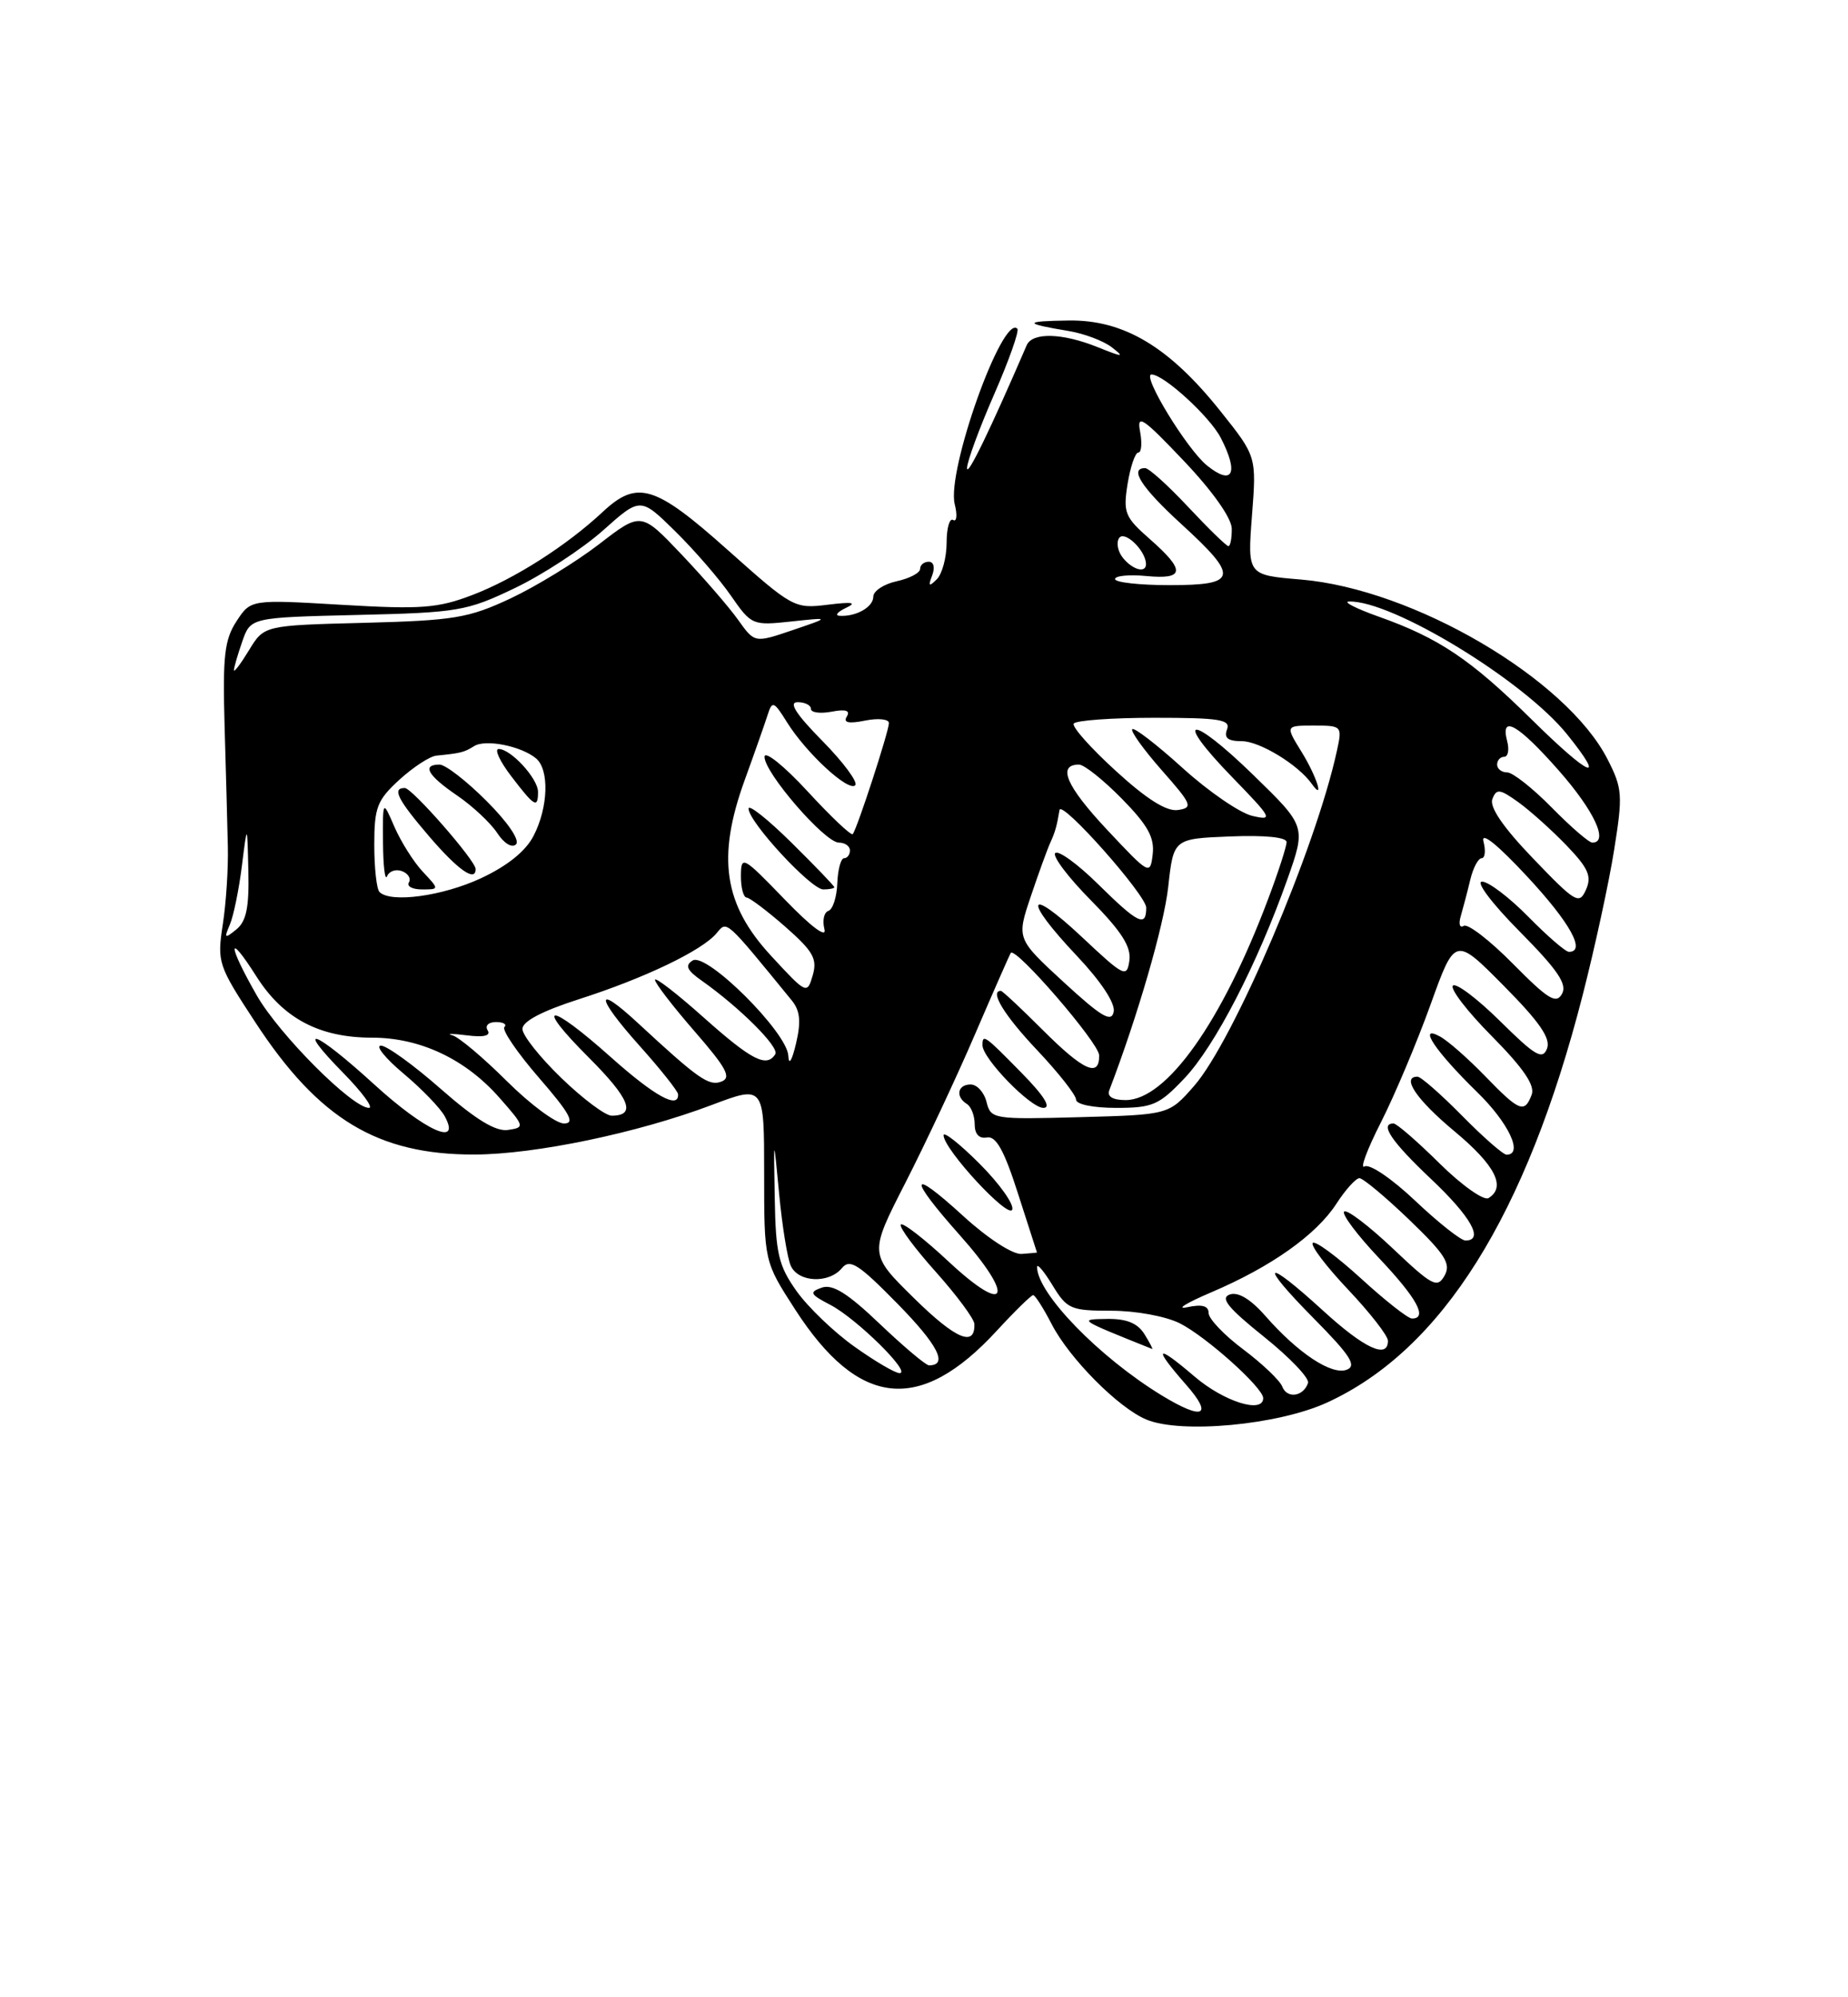 <?xml version="1.0" encoding="UTF-8" standalone="no"?>
<!DOCTYPE svg PUBLIC "-//W3C//DTD SVG 1.1//EN" "http://www.w3.org/Graphics/SVG/1.1/DTD/svg11.dtd" >
<svg xmlns="http://www.w3.org/2000/svg" xmlns:xlink="http://www.w3.org/1999/xlink" version="1.1" viewBox="0 0 237 256">
 <g >
 <path fill="currentColor"
d=" M 170.19 179.77 C 184.92 173.03 195.73 155.81 202.97 127.55 C 204.53 121.47 206.35 113.09 207.01 108.92 C 208.13 101.90 208.07 101.05 206.17 97.33 C 200.89 86.99 181.27 75.49 166.83 74.28 C 159.98 73.71 159.98 73.71 160.56 66.10 C 161.15 58.50 161.15 58.50 156.51 52.69 C 149.93 44.44 144.12 40.98 137.05 41.08 C 131.20 41.16 131.21 41.46 137.08 42.43 C 139.04 42.76 141.52 43.69 142.58 44.51 C 144.26 45.81 144.04 45.81 140.78 44.50 C 136.25 42.67 132.40 42.57 131.67 44.25 C 126.96 55.17 124.02 61.21 124.02 60.00 C 124.02 59.17 125.58 54.93 127.49 50.56 C 129.40 46.19 130.74 42.40 130.47 42.13 C 128.57 40.23 121.38 60.37 122.44 64.62 C 122.79 66.02 122.70 66.93 122.24 66.65 C 121.78 66.36 121.40 67.68 121.40 69.56 C 121.40 71.45 120.83 73.56 120.14 74.25 C 119.13 75.25 119.01 75.15 119.55 73.75 C 119.93 72.74 119.75 72.00 119.11 72.00 C 118.50 72.00 118.00 72.41 118.00 72.92 C 118.00 73.43 116.65 74.14 115.00 74.50 C 113.35 74.86 112.00 75.75 112.00 76.47 C 112.00 77.81 109.79 79.06 107.67 78.93 C 107.03 78.89 107.40 78.43 108.50 77.91 C 109.96 77.22 109.32 77.12 106.15 77.51 C 101.89 78.04 101.64 77.90 93.37 70.53 C 83.99 62.16 81.74 61.47 77.30 65.61 C 72.65 69.95 65.98 74.20 60.59 76.26 C 56.14 77.96 54.04 78.12 43.83 77.52 C 32.16 76.83 32.16 76.83 30.33 79.63 C 28.79 81.98 28.55 84.11 28.80 92.96 C 28.97 98.76 29.16 105.75 29.22 108.50 C 29.29 111.25 29.00 115.75 28.57 118.50 C 27.83 123.34 27.96 123.74 32.75 131.04 C 40.88 143.46 48.45 148.02 60.88 147.98 C 68.66 147.95 81.76 145.22 91.25 141.64 C 98.00 139.09 98.00 139.09 98.00 150.39 C 98.00 161.69 98.00 161.69 101.98 167.85 C 110.12 180.44 117.97 181.27 127.82 170.58 C 130.14 168.06 132.25 166.00 132.50 166.00 C 132.75 166.00 133.83 167.69 134.89 169.75 C 137.16 174.13 143.42 180.44 147.00 181.94 C 151.45 183.81 163.91 182.65 170.19 179.77 Z  M 149.00 178.86 C 140.95 173.95 132.99 165.75 133.00 162.38 C 133.01 161.90 133.90 162.96 134.99 164.75 C 136.84 167.79 137.33 168.00 142.53 168.00 C 145.66 168.00 149.50 168.71 151.30 169.61 C 154.70 171.32 162.00 177.87 162.00 179.20 C 162.00 181.24 156.95 179.65 153.18 176.42 C 148.22 172.18 147.81 172.58 152.10 177.47 C 155.64 181.49 154.31 182.09 149.00 178.86 Z  M 146.77 171.00 C 145.89 169.59 144.48 169.02 142.01 169.05 C 138.28 169.11 138.21 169.07 147.76 172.90 C 147.90 172.95 147.45 172.10 146.77 171.00 Z  M 164.45 177.73 C 164.15 176.94 161.90 174.80 159.45 172.96 C 157.00 171.13 155.00 169.03 155.00 168.30 C 155.00 167.37 154.17 167.14 152.25 167.55 C 150.74 167.87 152.13 167.01 155.34 165.64 C 163.04 162.36 168.81 158.27 171.40 154.27 C 172.55 152.49 173.88 151.02 174.34 151.01 C 174.80 151.01 177.67 153.40 180.73 156.34 C 185.36 160.79 186.11 161.98 185.26 163.50 C 184.33 165.16 183.69 164.82 178.61 160.01 C 175.51 157.08 172.71 154.96 172.38 155.29 C 172.05 155.62 174.08 158.32 176.89 161.29 C 181.73 166.41 183.14 169.00 181.08 169.00 C 180.57 169.00 177.63 166.69 174.55 163.87 C 171.46 161.05 168.67 158.99 168.36 159.31 C 168.04 159.63 170.08 162.32 172.89 165.29 C 175.70 168.26 178.00 171.21 178.00 171.85 C 178.00 174.23 174.98 172.84 169.69 168.00 C 162.12 161.08 161.30 161.72 168.46 168.96 C 173.18 173.73 174.03 175.05 172.72 175.56 C 170.79 176.30 166.49 173.46 162.30 168.69 C 160.38 166.50 158.79 165.55 157.71 165.92 C 156.45 166.37 157.49 167.64 162.09 171.33 C 165.40 173.98 167.95 176.65 167.75 177.26 C 167.16 179.01 165.06 179.31 164.45 177.73 Z  M 109.59 172.61 C 106.96 170.75 103.62 167.54 102.16 165.49 C 99.85 162.24 99.48 160.69 99.36 153.63 C 99.21 145.50 99.21 145.50 99.92 153.00 C 100.31 157.12 100.98 161.29 101.42 162.25 C 102.39 164.38 106.30 164.55 107.97 162.54 C 109.00 161.30 110.10 162.01 115.11 167.11 C 120.30 172.40 121.63 175.00 119.14 175.00 C 118.74 175.00 115.90 172.61 112.83 169.69 C 108.71 165.76 106.78 164.55 105.39 165.04 C 103.74 165.62 103.87 165.89 106.51 167.26 C 109.87 169.02 116.95 176.00 115.37 176.00 C 114.81 176.00 112.21 174.48 109.59 172.61 Z  M 117.24 166.41 C 111.45 160.72 111.45 160.72 116.11 151.61 C 118.67 146.60 122.71 138.00 125.07 132.50 C 127.44 127.00 129.49 122.34 129.63 122.14 C 130.23 121.29 140.93 133.67 140.96 135.25 C 141.02 138.17 138.96 137.25 133.71 132.00 C 130.96 129.25 128.55 127.00 128.36 127.00 C 126.87 127.00 128.79 130.14 133.00 134.59 C 135.75 137.50 138.00 140.36 138.00 140.94 C 138.00 141.55 140.19 142.00 143.15 142.00 C 147.82 142.00 148.65 141.64 151.90 138.21 C 155.80 134.11 161.27 123.52 165.10 112.70 C 167.50 105.91 167.50 105.91 160.72 99.32 C 152.58 91.40 150.32 91.69 158.06 99.65 C 163.16 104.90 163.32 105.21 160.59 104.57 C 158.99 104.19 154.98 101.44 151.67 98.44 C 148.37 95.45 145.46 93.21 145.21 93.46 C 144.96 93.71 146.66 96.07 148.98 98.71 C 152.87 103.11 153.04 103.53 151.07 103.82 C 149.62 104.04 147.08 102.45 143.11 98.82 C 139.90 95.90 137.46 93.16 137.70 92.75 C 137.93 92.34 142.58 92.00 148.03 92.00 C 156.43 92.00 157.85 92.23 157.36 93.50 C 156.95 94.58 157.47 95.00 159.26 95.00 C 161.54 95.00 166.50 98.02 168.23 100.47 C 169.92 102.83 168.84 99.47 166.92 96.37 C 164.84 93.00 164.84 93.00 168.50 93.00 C 172.11 93.00 172.15 93.05 171.45 96.25 C 168.74 108.71 158.19 133.44 153.12 139.21 C 149.90 142.88 149.90 142.88 138.49 143.19 C 127.38 143.49 127.07 143.44 126.52 141.25 C 126.22 140.01 125.30 139.00 124.48 139.00 C 122.80 139.00 122.50 140.57 124.00 141.50 C 124.55 141.84 125.00 143.01 125.00 144.10 C 125.00 145.37 125.57 145.98 126.58 145.79 C 127.74 145.58 128.79 147.46 130.56 153.00 C 131.89 157.12 132.98 160.52 132.99 160.54 C 132.99 160.56 132.11 160.64 131.01 160.72 C 129.88 160.81 126.66 158.72 123.51 155.84 C 116.61 149.53 116.39 150.79 123.07 158.29 C 130.23 166.32 129.25 168.77 121.70 161.74 C 118.52 158.77 115.74 156.62 115.52 156.96 C 115.31 157.31 117.34 160.04 120.03 163.04 C 122.71 166.04 124.93 169.04 124.96 169.69 C 125.07 172.71 122.57 171.65 117.24 166.41 Z  M 125.62 149.15 C 123.08 146.61 121.00 144.97 121.01 145.51 C 121.02 147.31 129.39 156.34 129.82 155.03 C 130.05 154.34 128.16 151.69 125.62 149.15 Z  M 131.00 137.50 C 126.26 132.67 126.00 132.49 126.00 133.97 C 126.00 135.67 132.15 142.00 133.81 142.00 C 134.87 142.00 133.91 140.46 131.00 137.50 Z  M 181.50 153.91 C 178.47 151.04 175.62 149.12 174.99 149.51 C 174.38 149.89 175.32 147.34 177.10 143.85 C 178.87 140.36 181.73 133.57 183.46 128.77 C 186.60 120.04 186.60 120.04 192.84 126.34 C 197.45 130.99 198.90 133.09 198.40 134.40 C 197.83 135.89 196.89 135.34 192.39 130.89 C 189.45 127.99 186.73 125.94 186.33 126.33 C 185.94 126.73 188.19 129.66 191.35 132.84 C 195.40 136.94 196.89 139.13 196.43 140.32 C 195.51 142.73 194.87 142.48 190.45 137.92 C 188.28 135.68 185.68 133.39 184.67 132.85 C 181.73 131.24 184.08 134.75 189.42 139.96 C 193.48 143.91 195.41 148.00 193.21 148.00 C 192.78 148.00 190.21 145.75 187.50 143.00 C 184.79 140.25 182.22 138.00 181.79 138.00 C 179.66 138.00 181.66 140.95 186.53 145.00 C 191.76 149.35 193.19 152.15 190.90 153.56 C 190.30 153.93 187.48 151.94 184.62 149.12 C 181.77 146.30 179.11 144.00 178.72 144.00 C 176.89 144.00 178.44 146.31 183.50 151.09 C 188.67 155.97 190.36 159.00 187.94 159.00 C 187.36 159.00 184.46 156.71 181.50 153.91 Z  M 48.00 139.00 C 40.36 132.03 37.62 131.00 44.00 137.50 C 46.43 139.97 47.92 142.00 47.32 142.00 C 45.18 142.00 35.83 132.63 32.94 127.60 C 29.18 121.04 29.12 119.23 32.87 125.13 C 36.29 130.53 40.95 133.00 47.71 133.00 C 53.87 133.00 59.69 135.74 64.05 140.70 C 67.30 144.39 67.33 144.51 65.14 144.83 C 63.57 145.06 61.00 143.49 56.54 139.58 C 53.05 136.51 49.59 134.01 48.85 134.02 C 48.11 134.03 49.42 135.65 51.77 137.62 C 54.11 139.58 56.49 142.05 57.05 143.10 C 59.17 147.05 54.51 144.94 48.00 139.00 Z  M 64.98 138.55 C 61.96 135.55 58.83 132.91 58.00 132.69 C 57.17 132.46 58.01 132.47 59.85 132.70 C 62.05 132.98 62.97 132.76 62.54 132.06 C 62.17 131.47 62.64 131.00 63.61 131.00 C 64.56 131.00 65.04 131.29 64.69 131.64 C 64.34 132.00 66.33 134.92 69.12 138.14 C 73.10 142.73 73.79 144.00 72.33 144.00 C 71.30 144.00 67.99 141.55 64.98 138.55 Z  M 72.00 138.18 C 69.25 135.53 67.00 132.70 67.00 131.88 C 67.00 130.91 69.54 129.58 74.25 128.07 C 82.65 125.38 90.07 121.83 91.91 119.60 C 93.25 117.99 92.96 117.73 101.55 128.24 C 102.61 129.55 102.75 130.93 102.09 133.74 C 101.56 135.98 101.16 136.62 101.10 135.32 C 100.96 132.32 90.59 122.01 88.83 123.11 C 87.81 123.75 88.09 124.36 90.00 125.70 C 94.84 129.11 99.98 134.23 99.43 135.11 C 98.33 136.89 96.39 135.89 90.25 130.42 C 86.81 127.35 84.00 125.18 84.00 125.59 C 84.00 126.01 86.28 128.97 89.07 132.18 C 93.18 136.90 93.84 138.13 92.52 138.63 C 90.91 139.25 89.56 138.30 81.77 131.09 C 76.24 125.97 76.39 127.75 82.01 134.03 C 84.71 137.04 86.93 139.84 86.96 140.25 C 87.07 142.22 83.95 140.50 78.34 135.50 C 70.33 128.35 68.35 128.39 75.51 135.55 C 80.79 140.83 81.64 143.00 78.44 143.00 C 77.64 143.00 74.74 140.83 72.00 138.18 Z  M 142.26 139.75 C 145.93 130.16 149.27 118.62 149.82 113.68 C 150.50 107.50 150.50 107.50 157.75 107.21 C 162.21 107.03 165.00 107.31 165.00 107.93 C 165.00 108.49 163.94 111.78 162.63 115.24 C 156.71 130.99 149.60 141.00 144.36 141.00 C 142.71 141.00 141.96 140.55 142.26 139.75 Z  M 136.42 125.89 C 130.37 120.32 130.37 120.32 132.19 114.91 C 133.19 111.94 134.32 108.83 134.70 108.00 C 135.32 106.64 135.53 105.91 135.88 103.82 C 136.12 102.47 147.00 114.73 147.00 116.34 C 147.00 118.89 145.96 118.39 140.81 113.31 C 138.19 110.73 135.72 108.94 135.33 109.34 C 134.94 109.73 136.99 112.45 139.90 115.39 C 143.83 119.38 145.09 121.34 144.84 123.12 C 144.52 125.36 144.17 125.19 138.75 120.10 C 131.64 113.43 131.16 115.17 138.09 122.50 C 141.18 125.77 143.04 128.57 142.83 129.67 C 142.55 131.10 141.28 130.36 136.42 125.89 Z  M 194.04 123.54 C 191.08 120.54 188.24 118.35 187.72 118.67 C 187.20 118.99 187.03 118.42 187.35 117.38 C 187.65 116.34 188.20 114.26 188.56 112.75 C 188.92 111.24 189.58 110.00 190.01 110.00 C 190.45 110.00 190.56 109.04 190.25 107.86 C 189.90 106.53 192.01 108.21 195.85 112.34 C 201.36 118.26 203.43 122.00 201.21 122.00 C 200.77 122.00 198.43 119.97 196.00 117.50 C 193.57 115.03 190.90 113.00 190.07 113.00 C 189.22 113.00 191.34 115.81 194.89 119.39 C 199.77 124.32 201.02 126.15 200.32 127.39 C 199.57 128.73 198.54 128.09 194.04 123.54 Z  M 98.88 122.50 C 92.81 115.94 91.91 109.90 95.50 100.00 C 96.80 96.42 98.13 92.63 98.47 91.56 C 99.03 89.80 99.26 89.89 100.92 92.56 C 103.37 96.50 108.81 101.53 109.68 100.65 C 110.06 100.27 108.17 97.71 105.48 94.98 C 102.07 91.52 101.10 90.00 102.29 90.00 C 103.23 90.00 104.00 90.39 104.00 90.86 C 104.00 91.34 105.19 91.49 106.65 91.22 C 108.46 90.87 109.08 91.07 108.60 91.84 C 108.11 92.63 108.82 92.79 110.95 92.36 C 112.63 92.02 114.00 92.17 114.00 92.68 C 114.00 93.73 109.91 106.27 109.36 106.91 C 109.16 107.14 106.55 104.67 103.55 101.41 C 100.55 98.16 98.07 96.17 98.05 97.00 C 98.00 99.01 105.78 108.00 107.58 108.00 C 108.36 108.00 109.00 108.45 109.00 109.00 C 109.00 109.55 108.66 110.00 108.25 110.00 C 107.84 110.00 107.45 111.45 107.38 113.21 C 107.32 114.97 106.80 116.57 106.24 116.75 C 105.67 116.94 105.45 117.99 105.73 119.09 C 106.05 120.31 104.06 118.83 100.65 115.30 C 95.26 109.72 95.04 109.61 95.02 112.25 C 95.01 113.76 95.34 115.02 95.75 115.04 C 96.16 115.07 98.40 116.76 100.73 118.80 C 104.30 121.94 104.84 122.90 104.23 125.01 C 103.51 127.47 103.44 127.44 98.88 122.50 Z  M 107.00 113.72 C 107.00 113.56 104.53 110.99 101.50 108.00 C 98.47 105.01 96.00 103.05 96.00 103.64 C 96.00 105.34 104.01 114.00 105.58 114.00 C 106.36 114.00 107.00 113.87 107.00 113.72 Z  M 29.48 118.50 C 29.95 117.40 30.64 114.03 31.02 111.00 C 31.71 105.50 31.71 105.50 31.85 111.63 C 31.96 116.29 31.60 118.08 30.31 119.13 C 28.81 120.35 28.72 120.28 29.48 118.50 Z  M 196.63 110.05 C 192.78 106.05 191.00 103.44 191.39 102.42 C 191.92 101.05 192.34 101.11 194.75 102.84 C 196.26 103.93 199.04 106.43 200.92 108.38 C 203.70 111.28 204.16 112.32 203.40 114.03 C 202.53 115.98 202.07 115.72 196.63 110.05 Z  M 48.67 114.33 C 48.30 113.97 48.00 111.24 48.00 108.28 C 48.00 103.48 48.36 102.56 51.22 99.94 C 53.00 98.32 55.13 96.93 55.97 96.85 C 59.11 96.54 59.53 96.43 60.81 95.63 C 62.27 94.71 66.83 95.62 68.74 97.20 C 70.47 98.64 70.32 103.48 68.43 107.13 C 67.42 109.10 65.06 110.99 61.68 112.57 C 56.75 114.86 50.10 115.77 48.67 114.33 Z  M 54.23 111.74 C 53.06 110.50 51.43 107.91 50.59 105.99 C 49.08 102.50 49.08 102.50 49.12 108.00 C 49.14 111.03 49.38 112.96 49.64 112.31 C 49.91 111.65 50.77 111.36 51.56 111.66 C 52.35 111.96 52.74 112.61 52.44 113.10 C 52.13 113.60 52.89 114.00 54.12 114.00 C 56.35 114.00 56.35 114.00 54.23 111.74 Z  M 61.00 111.39 C 61.00 110.31 52.85 101.00 51.91 101.00 C 50.24 101.00 50.98 102.47 55.08 107.25 C 58.74 111.51 61.00 113.10 61.00 111.39 Z  M 62.40 102.67 C 59.84 100.10 57.12 98.00 56.37 98.00 C 54.06 98.00 54.85 99.39 58.62 101.96 C 60.60 103.31 62.91 105.47 63.76 106.76 C 64.65 108.12 65.67 108.73 66.18 108.22 C 66.70 107.70 65.11 105.37 62.40 102.67 Z  M 69.00 101.50 C 69.00 99.79 65.52 96.00 63.95 96.00 C 63.37 96.00 64.10 97.58 65.57 99.50 C 68.55 103.40 69.00 103.67 69.00 101.50 Z  M 141.94 106.31 C 136.73 100.75 135.55 98.00 138.38 98.00 C 139.04 98.00 141.51 99.97 143.87 102.37 C 147.20 105.76 148.08 107.35 147.83 109.49 C 147.51 112.20 147.41 112.14 141.94 106.31 Z  M 199.00 103.50 C 196.57 101.03 194.00 99.00 193.29 99.00 C 192.58 99.00 192.00 98.55 192.00 98.00 C 192.00 97.45 192.41 97.00 192.91 97.00 C 193.40 97.00 193.58 96.10 193.29 95.00 C 192.38 91.52 194.67 92.82 199.90 98.75 C 204.45 103.91 206.36 108.00 204.21 108.00 C 203.77 108.00 201.43 105.97 199.00 103.50 Z  M 196.41 92.20 C 188.63 84.53 184.53 81.77 176.82 79.04 C 173.90 78.00 172.18 77.12 173.00 77.10 C 178.50 76.92 195.43 87.22 200.98 94.13 C 206.12 100.52 203.91 99.59 196.41 92.20 Z  M 30.00 85.90 C 30.00 85.57 30.48 83.91 31.07 82.22 C 32.14 79.15 32.14 79.15 45.82 78.82 C 58.73 78.52 59.86 78.33 66.00 75.39 C 69.58 73.68 74.67 70.35 77.32 68.00 C 82.13 63.71 82.13 63.71 86.59 68.09 C 89.04 70.50 92.26 74.21 93.73 76.34 C 96.36 80.13 96.50 80.19 101.46 79.66 C 106.50 79.12 106.50 79.12 101.64 80.77 C 96.78 82.42 96.78 82.42 94.67 79.46 C 93.51 77.83 90.24 74.05 87.39 71.05 C 82.21 65.60 82.21 65.60 76.82 69.76 C 73.85 72.04 68.74 75.17 65.46 76.71 C 60.09 79.22 58.24 79.53 46.69 79.83 C 33.87 80.16 33.87 80.16 31.94 83.33 C 30.88 85.07 30.01 86.23 30.00 85.90 Z  M 143.00 74.22 C 143.00 73.80 144.80 73.62 147.00 73.83 C 151.94 74.30 152.06 73.14 147.49 69.12 C 144.25 66.28 144.02 65.72 144.61 62.02 C 144.97 59.81 145.59 58.00 145.99 58.00 C 146.39 58.00 146.49 56.79 146.21 55.31 C 145.77 53.00 146.56 53.53 151.81 59.06 C 155.50 62.94 157.94 66.39 157.97 67.75 C 157.98 68.99 157.79 70.00 157.54 70.00 C 157.29 70.00 154.98 67.75 152.40 65.00 C 149.83 62.25 147.34 60.00 146.86 60.00 C 144.77 60.00 146.40 62.51 151.50 67.17 C 158.95 73.98 158.75 75.00 150.00 75.00 C 146.15 75.00 143.00 74.65 143.00 74.22 Z  M 144.04 71.54 C 143.37 70.74 143.13 69.59 143.51 68.98 C 144.17 67.92 146.89 70.49 146.97 72.25 C 147.02 73.50 145.32 73.09 144.04 71.54 Z  M 154.80 59.67 C 152.23 57.60 146.37 48.00 147.68 48.00 C 149.25 48.00 155.16 53.40 156.56 56.12 C 158.91 60.67 158.09 62.32 154.80 59.67 Z "/>
</g>
</svg>